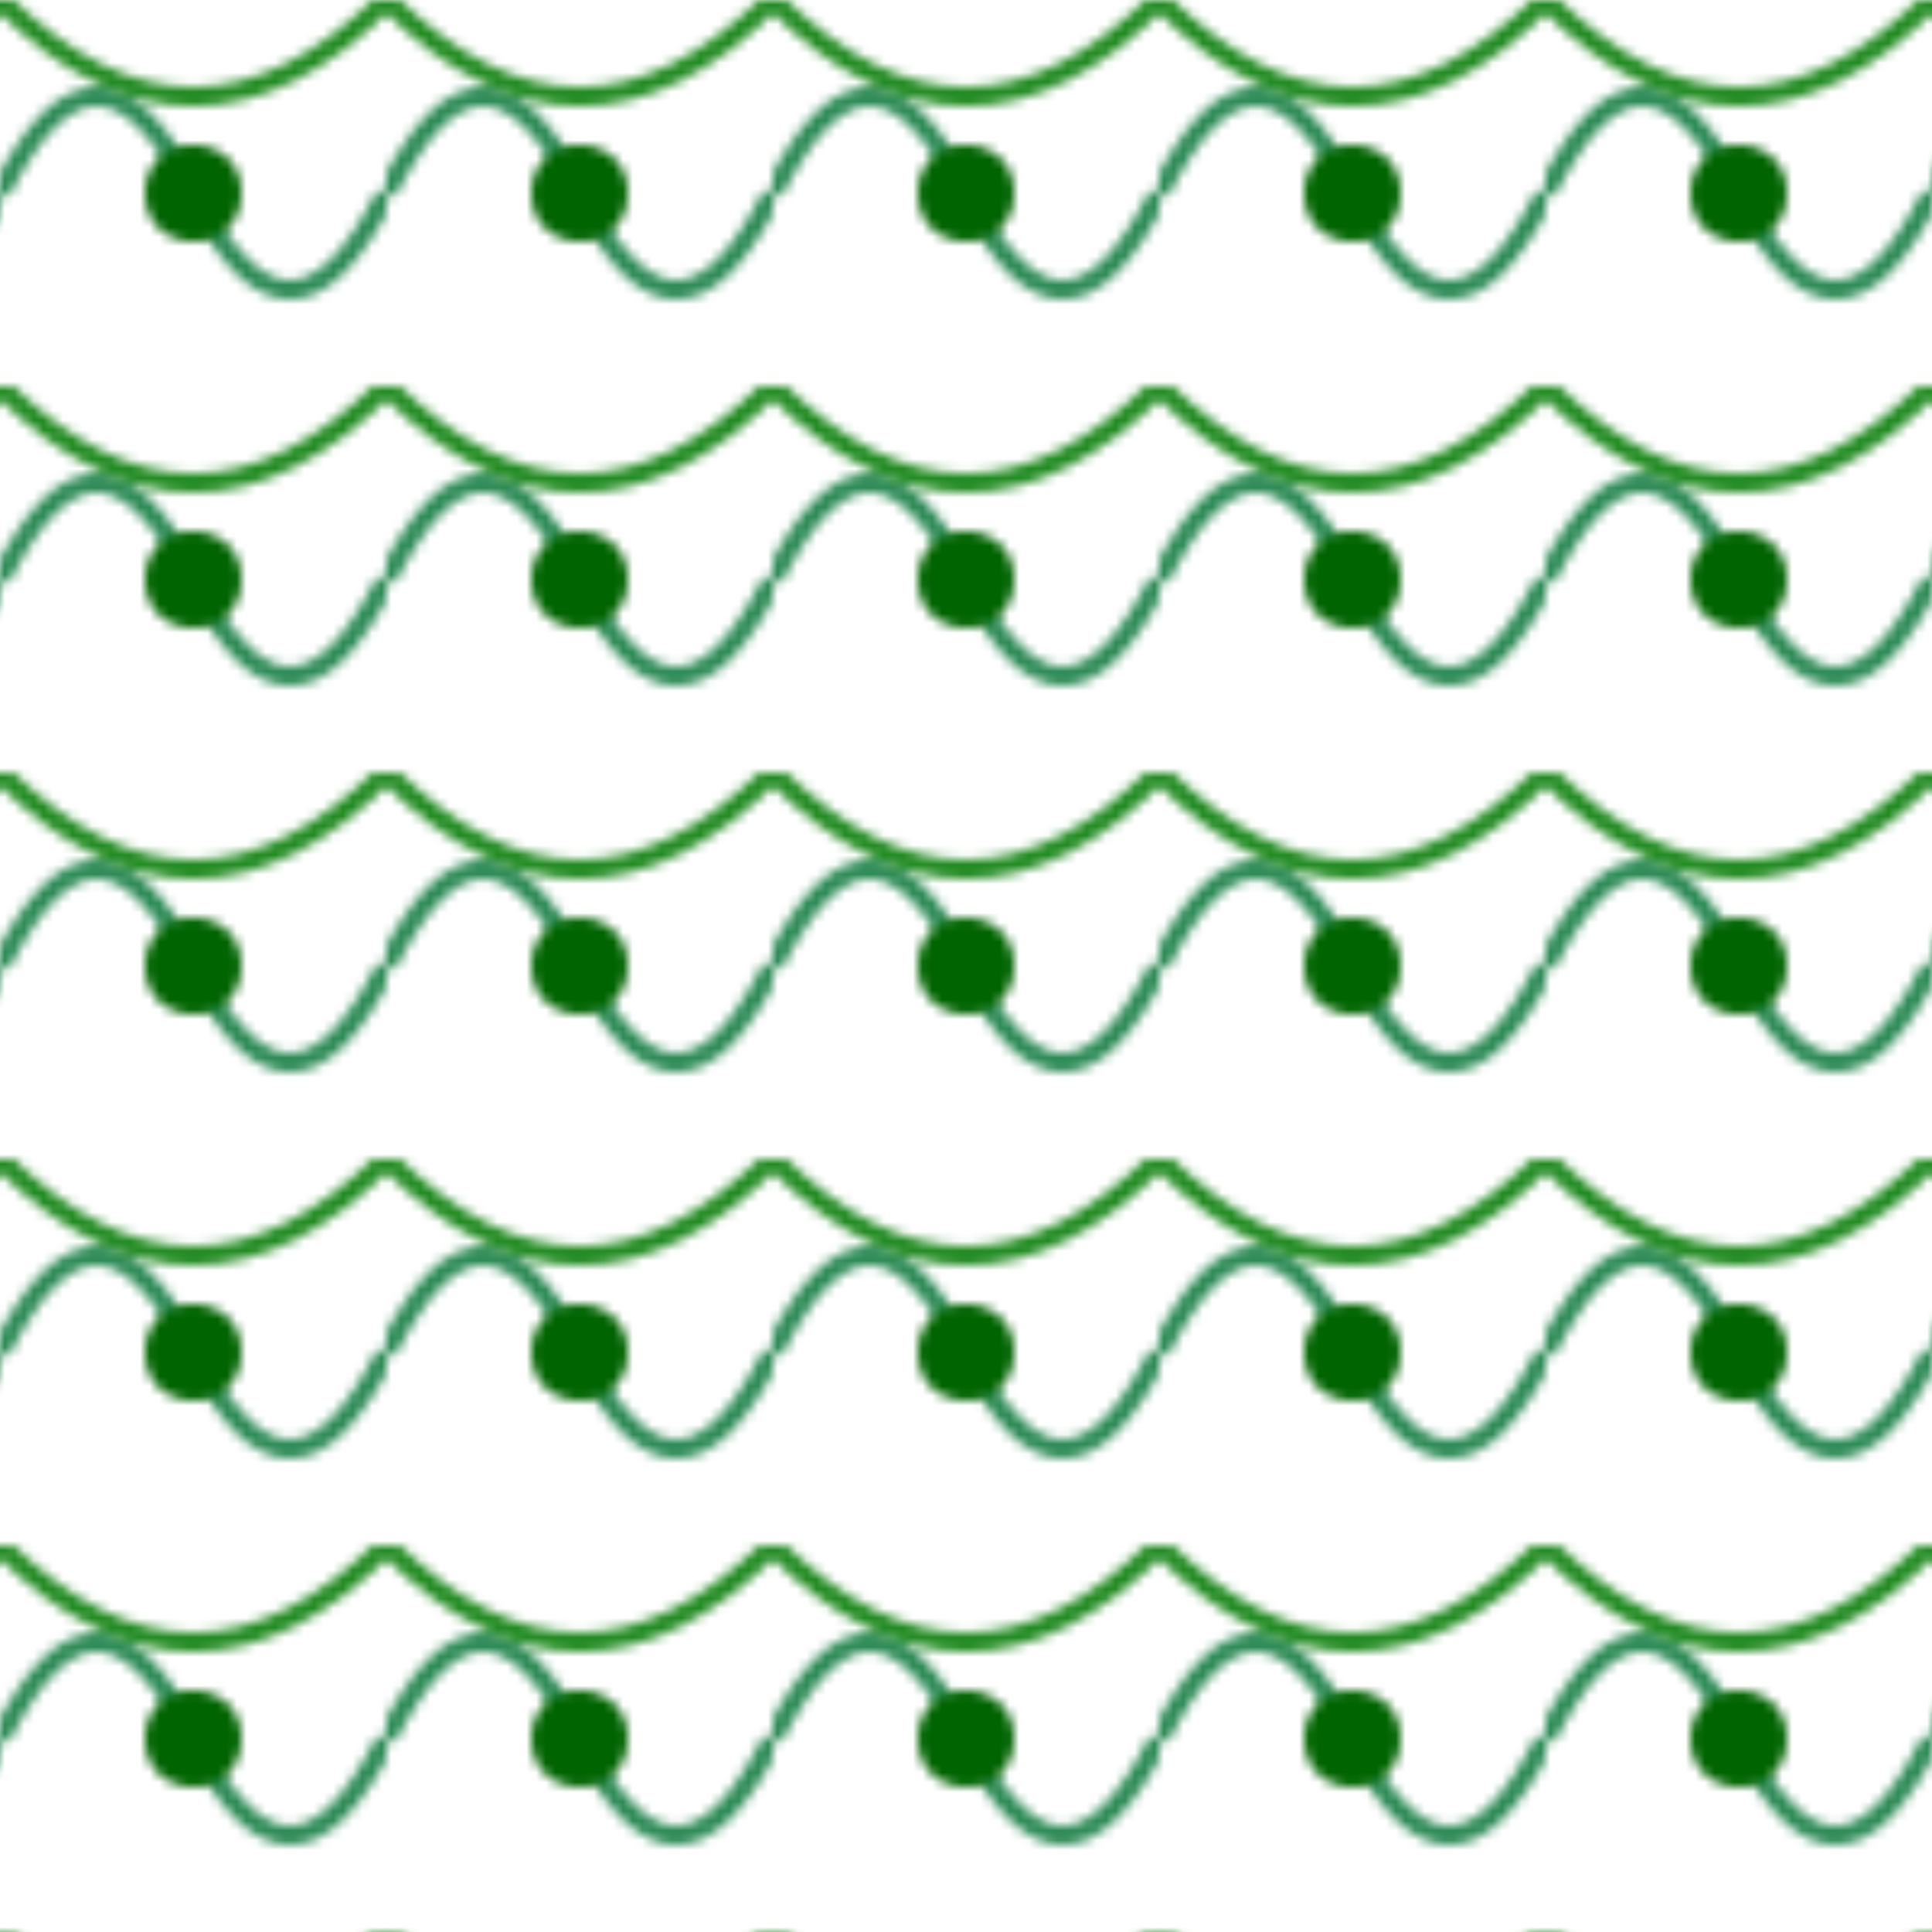 <?xml version="1.0" encoding="UTF-8"?>
<svg width="200" height="200" viewBox="0 0 200 200" xmlns="http://www.w3.org/2000/svg">
  <defs>
    <pattern id="earth-pattern" x="0" y="0" width="40" height="40" patternUnits="userSpaceOnUse">
      <path d="M0 20 Q10 0 20 20 T40 20" fill="none" stroke="#2E8B57" stroke-width="2"/>
      <path d="M0 0 Q20 20 40 0" fill="none" stroke="#228B22" stroke-width="2"/>
      <circle cx="20" cy="20" r="5" fill="#006400"/>
    </pattern>
  </defs>
  <rect width="100%" height="100%" fill="url(#earth-pattern)"/>
</svg> 